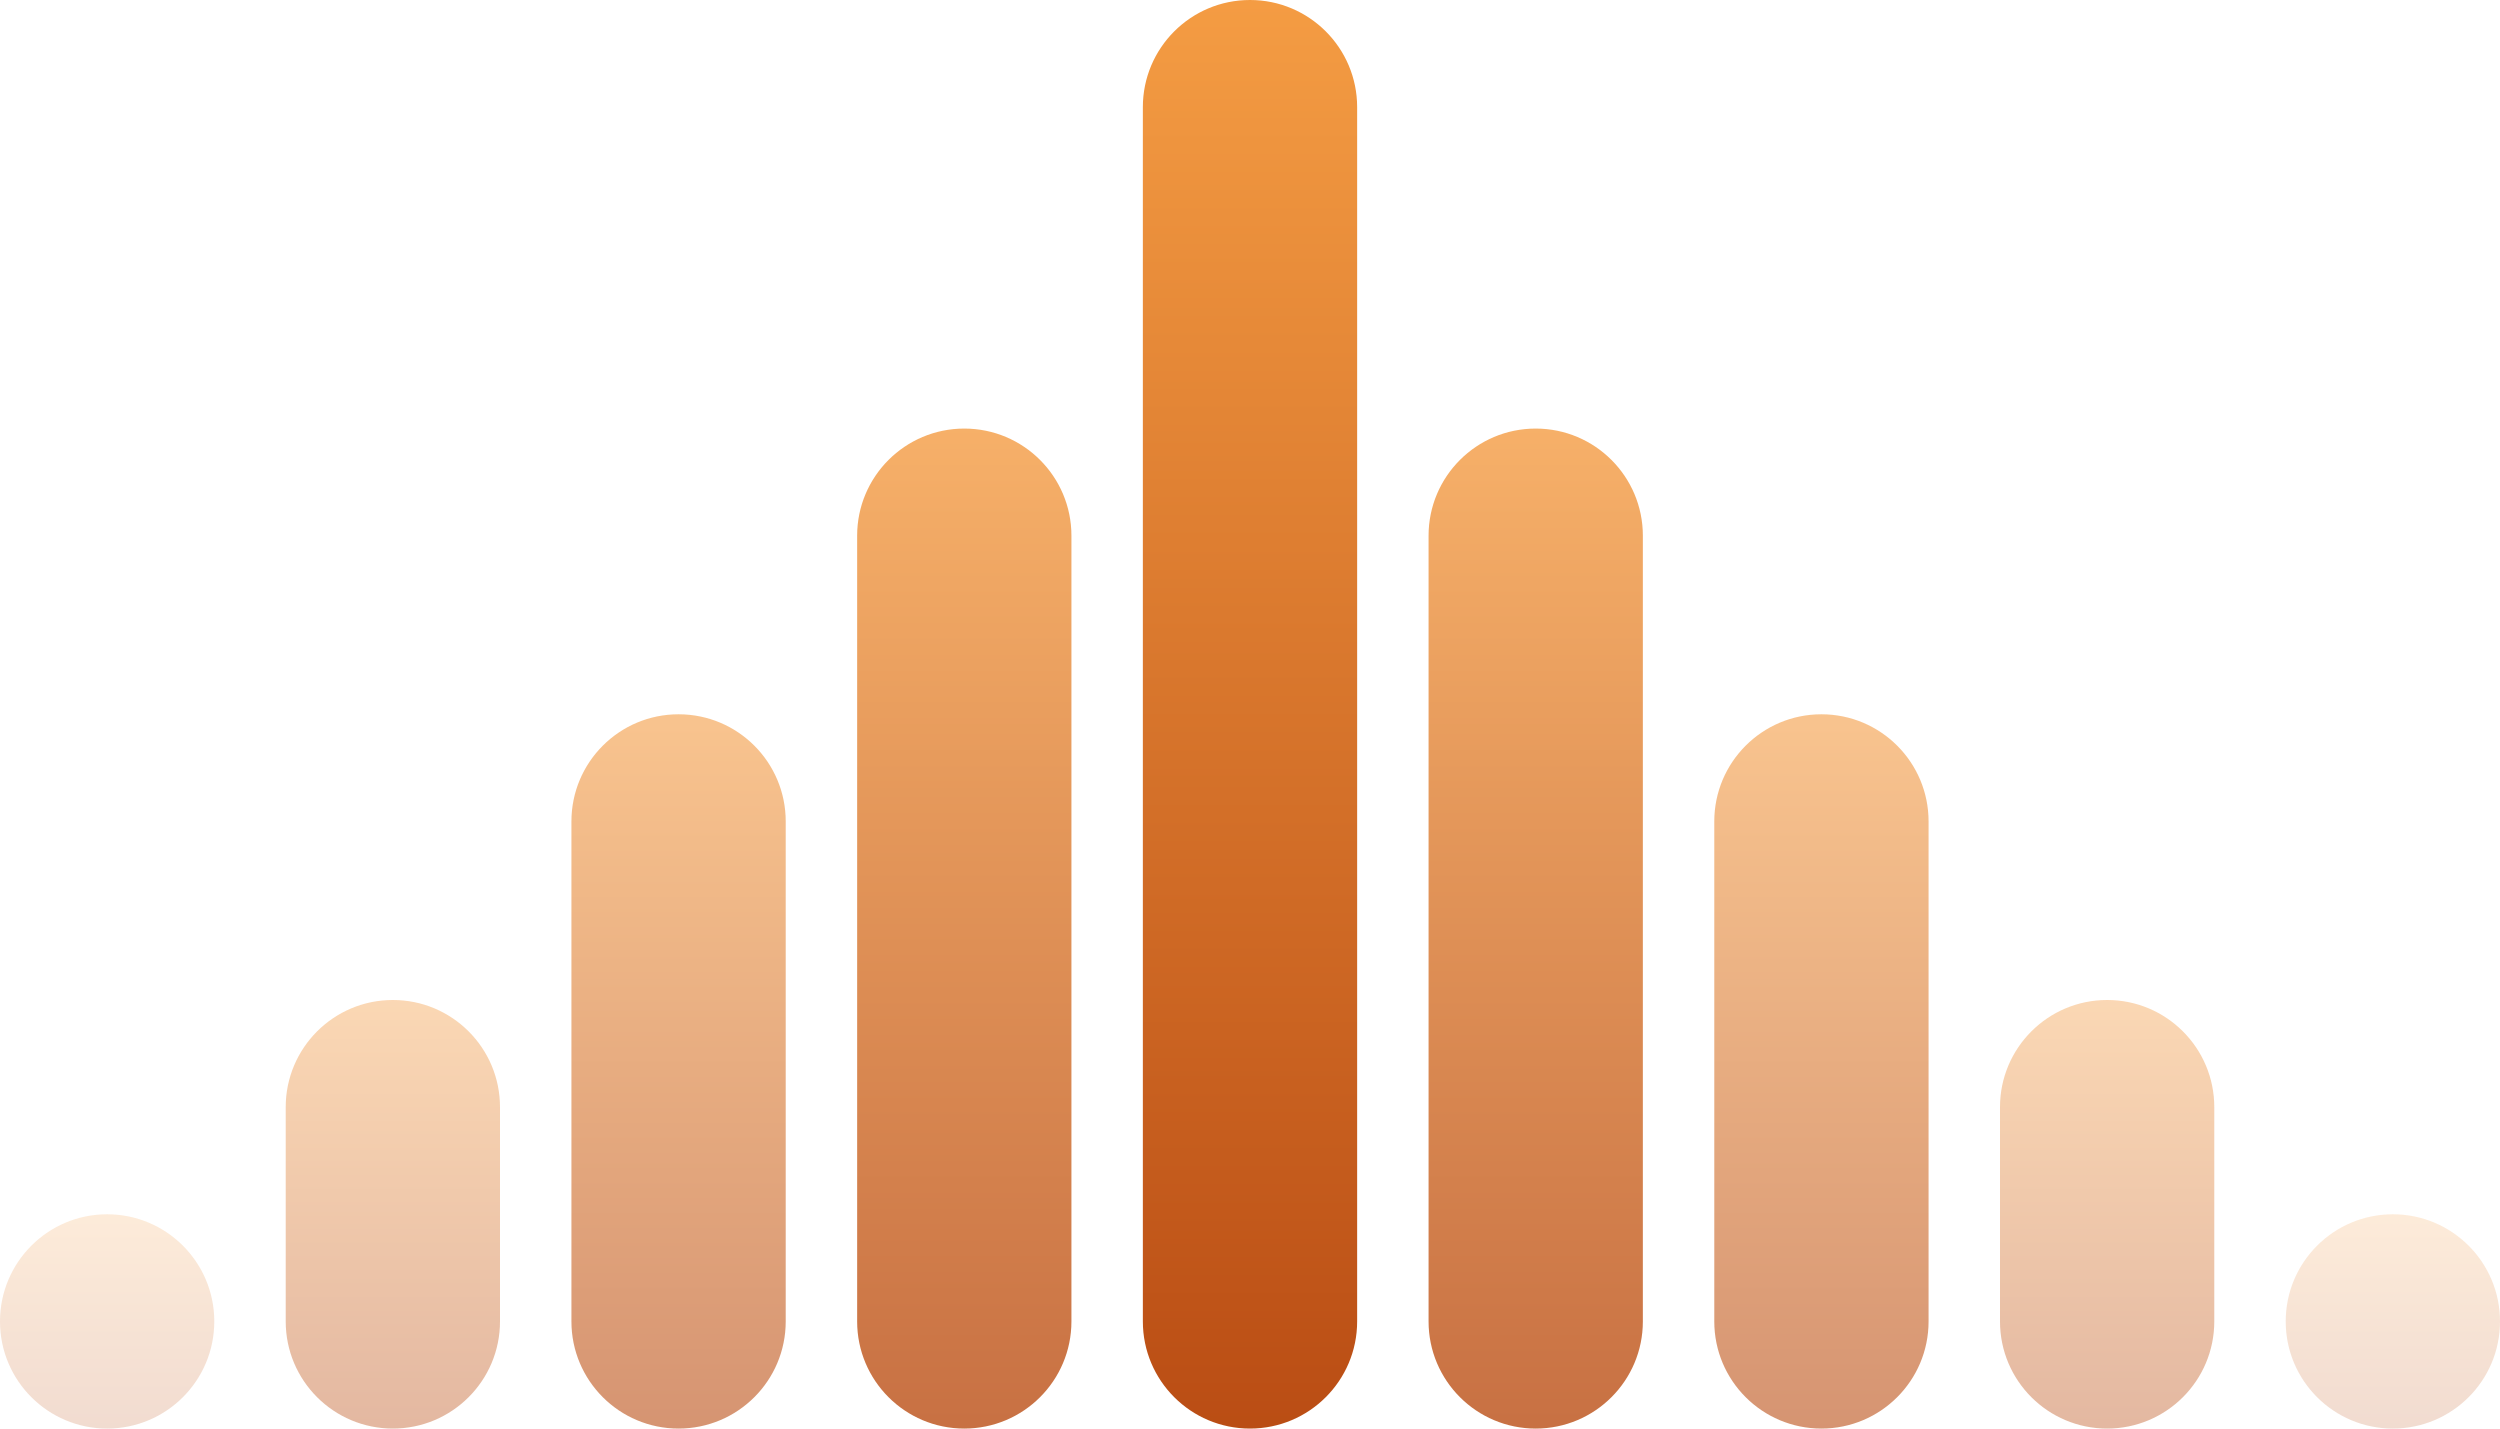 <svg width="70" height="40" viewBox="0 0 70 40" fill="none" xmlns="http://www.w3.org/2000/svg">
<path opacity="0.2" d="M0 37C0 35.343 1.343 34 3 34C4.657 34 6 35.343 6 37C6 38.657 4.657 40 3 40C1.343 40 0 38.657 0 37Z" fill="url(#paint0_linear_3954_44072)"/>
<path opacity="0.4" d="M8 31C8 29.343 9.343 28 11 28C12.657 28 14 29.343 14 31V37C14 38.657 12.657 40 11 40C9.343 40 8 38.657 8 37V31Z" fill="url(#paint1_linear_3954_44072)"/>
<path opacity="0.6" d="M16 23C16 21.343 17.343 20 19 20C20.657 20 22 21.343 22 23V37C22 38.657 20.657 40 19 40C17.343 40 16 38.657 16 37V23Z" fill="url(#paint2_linear_3954_44072)"/>
<path opacity="0.8" d="M24 15C24 13.343 25.343 12 27 12C28.657 12 30 13.343 30 15V37C30 38.657 28.657 40 27 40C25.343 40 24 38.657 24 37V15Z" fill="url(#paint3_linear_3954_44072)"/>
<path d="M32 3C32 1.343 33.343 0 35 0C36.657 0 38 1.343 38 3V37C38 38.657 36.657 40 35 40C33.343 40 32 38.657 32 37V3Z" fill="url(#paint4_linear_3954_44072)"/>
<path opacity="0.8" d="M40 15C40 13.343 41.343 12 43 12C44.657 12 46 13.343 46 15V37C46 38.657 44.657 40 43 40C41.343 40 40 38.657 40 37V15Z" fill="url(#paint5_linear_3954_44072)"/>
<path opacity="0.6" d="M48 23C48 21.343 49.343 20 51 20C52.657 20 54 21.343 54 23V37C54 38.657 52.657 40 51 40C49.343 40 48 38.657 48 37V23Z" fill="url(#paint6_linear_3954_44072)"/>
<path opacity="0.4" d="M56 31C56 29.343 57.343 28 59 28C60.657 28 62 29.343 62 31V37C62 38.657 60.657 40 59 40C57.343 40 56 38.657 56 37V31Z" fill="url(#paint7_linear_3954_44072)"/>
<path opacity="0.2" d="M64 37C64 35.343 65.343 34 67 34C68.657 34 70 35.343 70 37C70 38.657 68.657 40 67 40C65.343 40 64 38.657 64 37Z" fill="url(#paint8_linear_3954_44072)"/>
<defs>
<linearGradient id="paint0_linear_3954_44072" x1="3" y1="34" x2="3" y2="40" gradientUnits="userSpaceOnUse">
<stop stop-color="#F49C43"/>
<stop offset="1" stop-color="#BA4D14"/>
</linearGradient>
<linearGradient id="paint1_linear_3954_44072" x1="11" y1="28" x2="11" y2="40" gradientUnits="userSpaceOnUse">
<stop stop-color="#F49C43"/>
<stop offset="1" stop-color="#BA4D14"/>
</linearGradient>
<linearGradient id="paint2_linear_3954_44072" x1="19" y1="20" x2="19" y2="40" gradientUnits="userSpaceOnUse">
<stop stop-color="#F49C43"/>
<stop offset="1" stop-color="#BA4D14"/>
</linearGradient>
<linearGradient id="paint3_linear_3954_44072" x1="27" y1="12" x2="27" y2="40" gradientUnits="userSpaceOnUse">
<stop stop-color="#F49C43"/>
<stop offset="1" stop-color="#BA4D14"/>
</linearGradient>
<linearGradient id="paint4_linear_3954_44072" x1="35" y1="0" x2="35" y2="40" gradientUnits="userSpaceOnUse">
<stop stop-color="#F49C43"/>
<stop offset="1" stop-color="#BA4D14"/>
</linearGradient>
<linearGradient id="paint5_linear_3954_44072" x1="43" y1="12" x2="43" y2="40" gradientUnits="userSpaceOnUse">
<stop stop-color="#F49C43"/>
<stop offset="1" stop-color="#BA4D14"/>
</linearGradient>
<linearGradient id="paint6_linear_3954_44072" x1="51" y1="20" x2="51" y2="40" gradientUnits="userSpaceOnUse">
<stop stop-color="#F49C43"/>
<stop offset="1" stop-color="#BA4D14"/>
</linearGradient>
<linearGradient id="paint7_linear_3954_44072" x1="59" y1="28" x2="59" y2="40" gradientUnits="userSpaceOnUse">
<stop stop-color="#F49C43"/>
<stop offset="1" stop-color="#BA4D14"/>
</linearGradient>
<linearGradient id="paint8_linear_3954_44072" x1="67" y1="34" x2="67" y2="40" gradientUnits="userSpaceOnUse">
<stop stop-color="#F49C43"/>
<stop offset="1" stop-color="#BA4D14"/>
</linearGradient>
</defs>
</svg>
